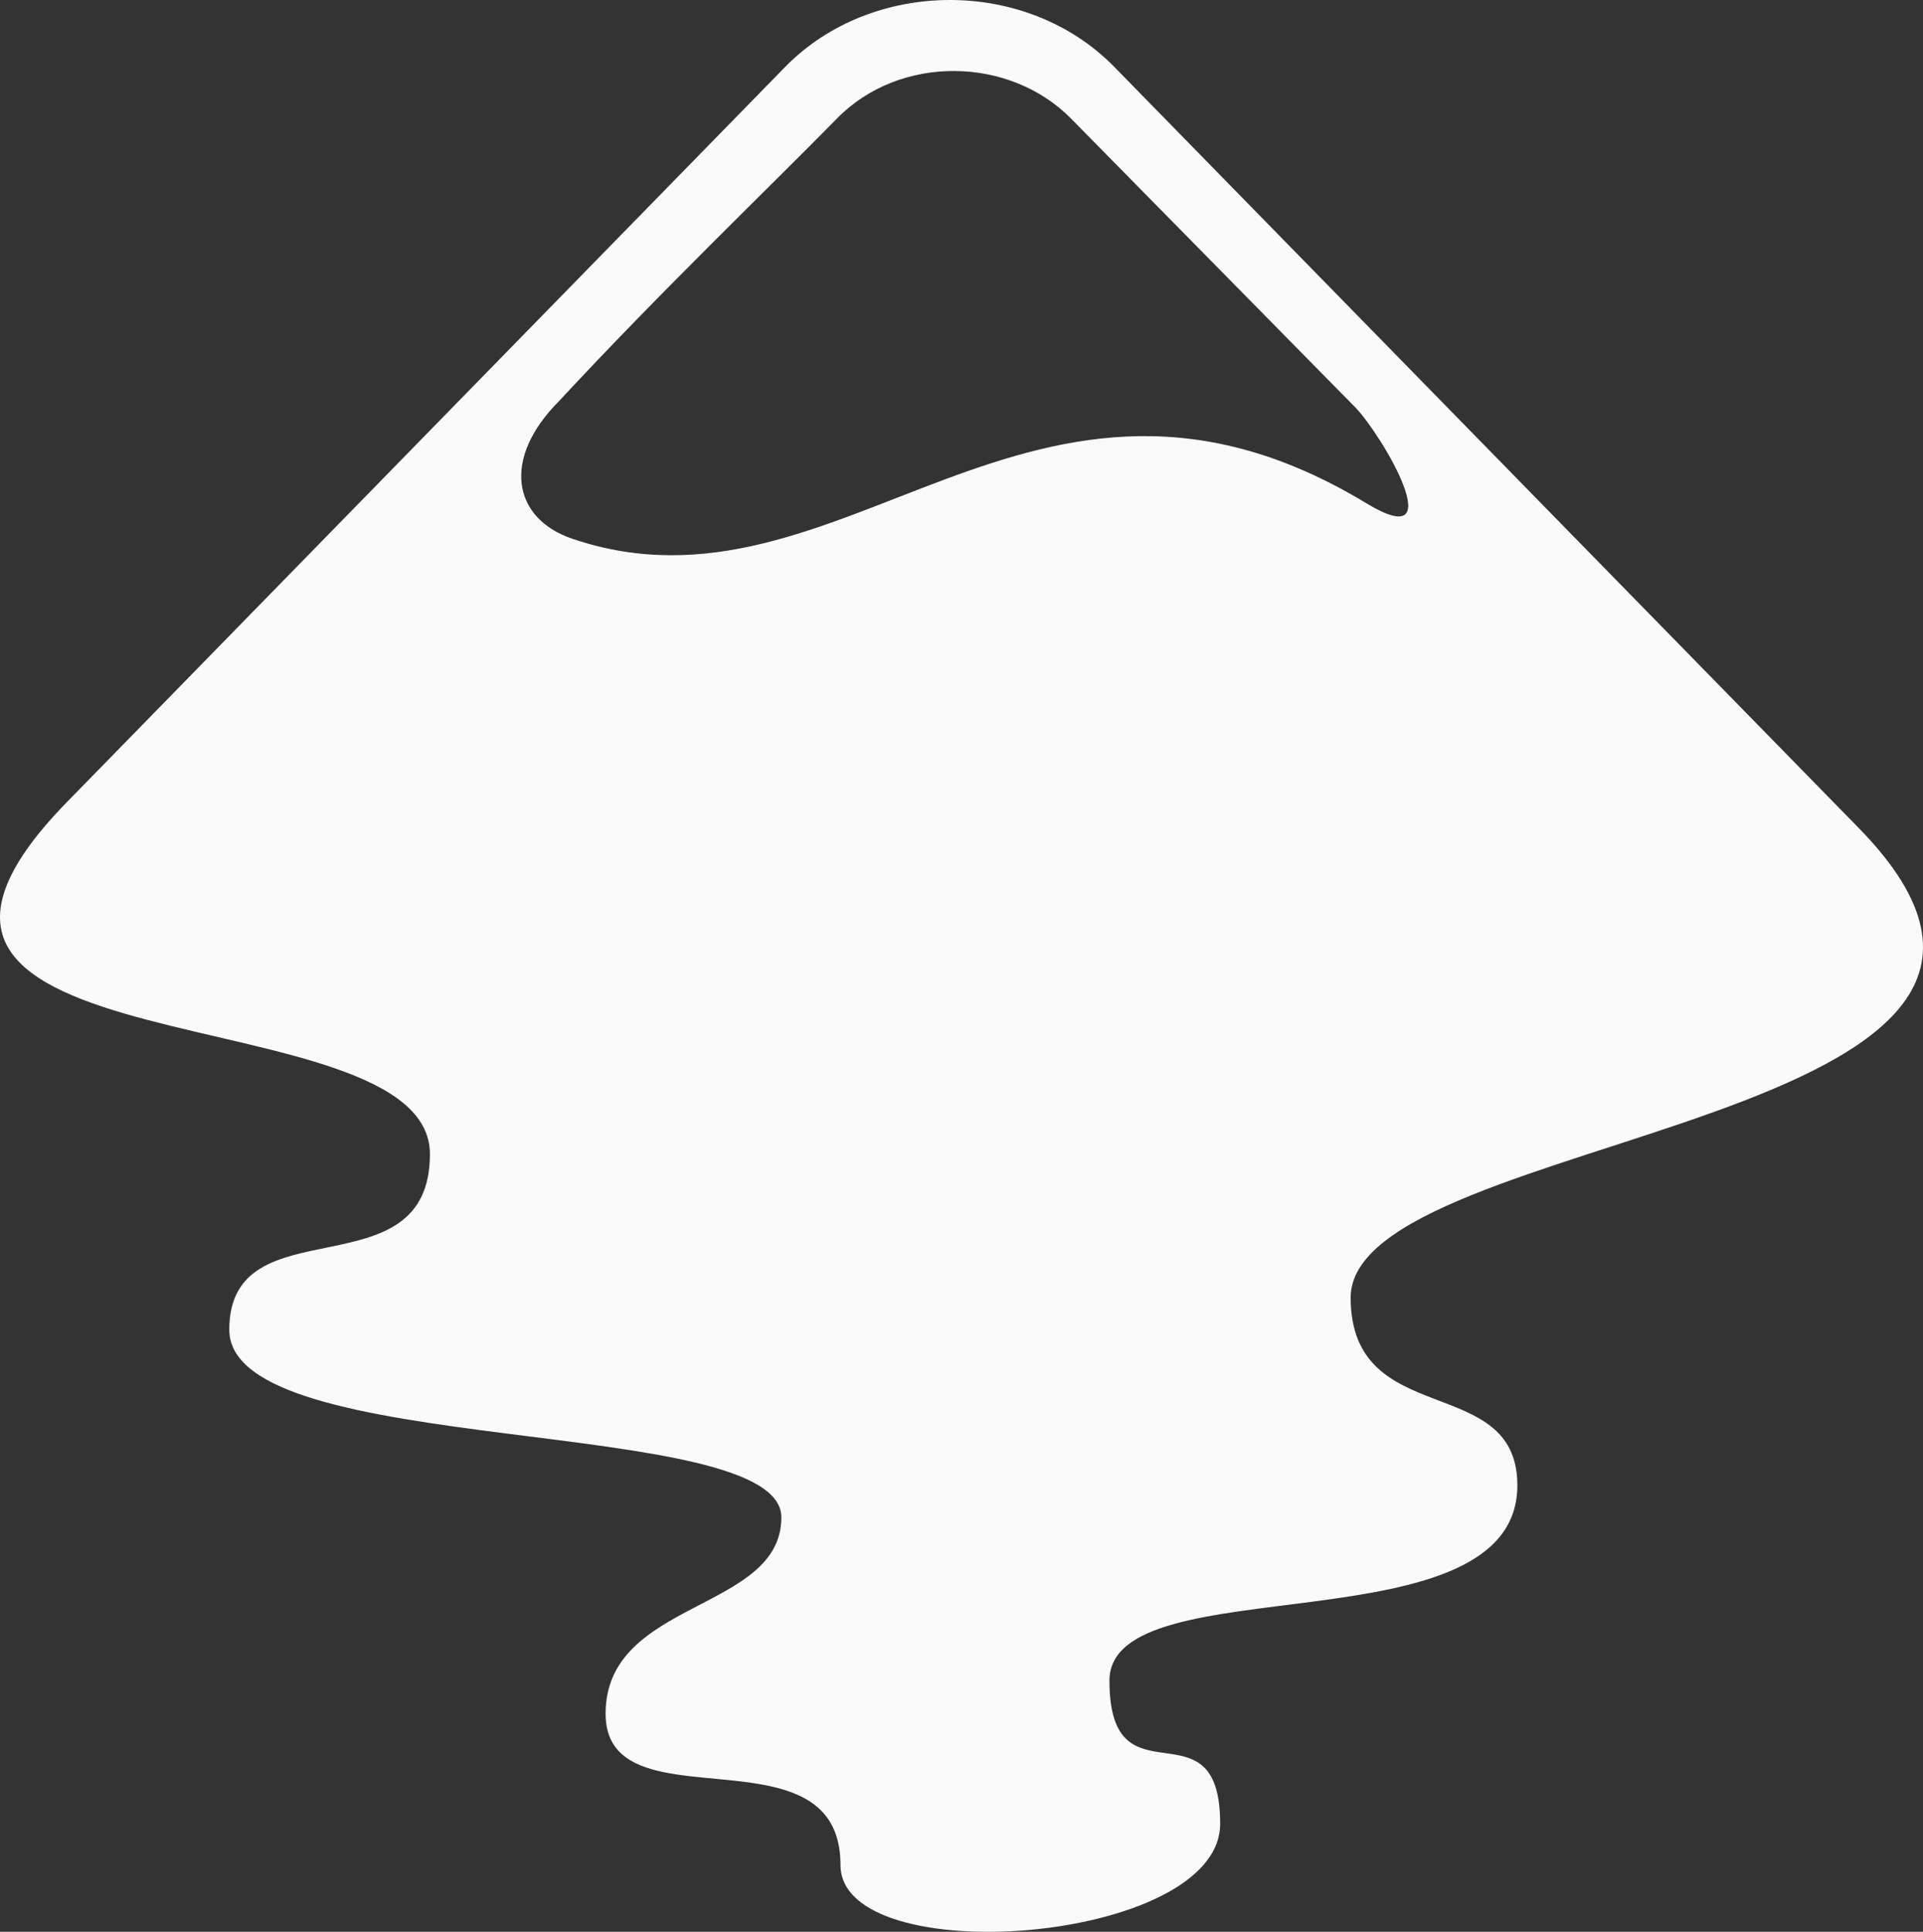 <?xml version="1.0" encoding="UTF-8" standalone="no"?>
<!-- Created with Inkscape (http://www.inkscape.org/) -->

<svg
   version="1.0"
   width="359.749"
   height="361.298"
   id="svg379"
   sodipodi:docname="inkscape.svg"
   inkscape:version="1.2.2 (b0a8486541, 2022-12-01)"
   xmlns:inkscape="http://www.inkscape.org/namespaces/inkscape"
   xmlns:sodipodi="http://sodipodi.sourceforge.net/DTD/sodipodi-0.dtd"
   xmlns="http://www.w3.org/2000/svg"
   xmlns:svg="http://www.w3.org/2000/svg">
  <rect width="100%" height="100%" fill="#333333" stroke="none"/>
  <defs
     id="defs383">
    <inkscape:perspective
       sodipodi:type="inkscape:persp3d"
       inkscape:vp_x="0 : 166.29816 : 1"
       inkscape:vp_y="0 : 1000 : 0"
       inkscape:vp_z="390 : 166.29816 : 1"
       inkscape:persp3d-origin="195 : 101.29816 : 1"
       id="perspective607" />
  </defs>
  <sodipodi:namedview
     id="namedview381"
     pagecolor="#ffffff"
     bordercolor="#000000"
     borderopacity="0.25"
     inkscape:showpageshadow="2"
     inkscape:pageopacity="0.0"
     inkscape:pagecheckerboard="0"
     inkscape:deskcolor="#d1d1d1"
     showgrid="false"
     inkscape:zoom="0.8131728"
     inkscape:cx="122.97509"
     inkscape:cy="300.6741"
     inkscape:window-width="933"
     inkscape:window-height="1009"
     inkscape:window-x="0"
     inkscape:window-y="0"
     inkscape:window-maximized="1"
     inkscape:current-layer="inkscape-logo" />
  <g
     id="inkscape-logo"
     transform="translate(-16.276,-15.303)">
    <path
       id="path372"
       d="M 193.815 15.303 C 182.498 15.347 171.225 19.567 163.149 27.831 L 28.81 165.3 C -21.686 216.972 96.704 200.325 96.704 231.161 C 96.704 257.543 59.171 240.129 59.171 264.001 C 59.171 288.343 162.448 279.644 162.448 299.091 C 162.448 316.758 129.569 314.405 129.569 335.79 C 129.569 349.694 147.77 346.461 160.743 349.448 C 167.928 351.102 173.511 354.665 173.511 364.1 C 173.511 384.209 244.54 378.914 244.54 356.399 C 244.54 332.75 223.829 353.684 223.829 329.628 C 223.829 307.704 300.585 324.318 300.14 292.809 C 299.844 271.891 269.044 282.829 268.95 258.05 C 268.831 226.482 418.742 226.113 364.001 170.161 L 224.751 27.831 C 216.496 19.393 205.133 15.26 193.815 15.303 z M 194.827 28.583 C 202.861 28.625 210.865 31.629 216.63 37.469 L 269.78 91.45 C 274.82 96.6 288.144 119.274 271.931 109.45 C 209.258 71.475 173.838 133.233 123.329 116.059 C 112.138 112.254 110.12 101.059 120.86 90.319 C 139.62 70.069 161.151 49.429 172.851 37.469 C 178.731 31.459 186.793 28.54 194.827 28.583 z "
       style="fill:#fafafa" />
  </g>
</svg>
